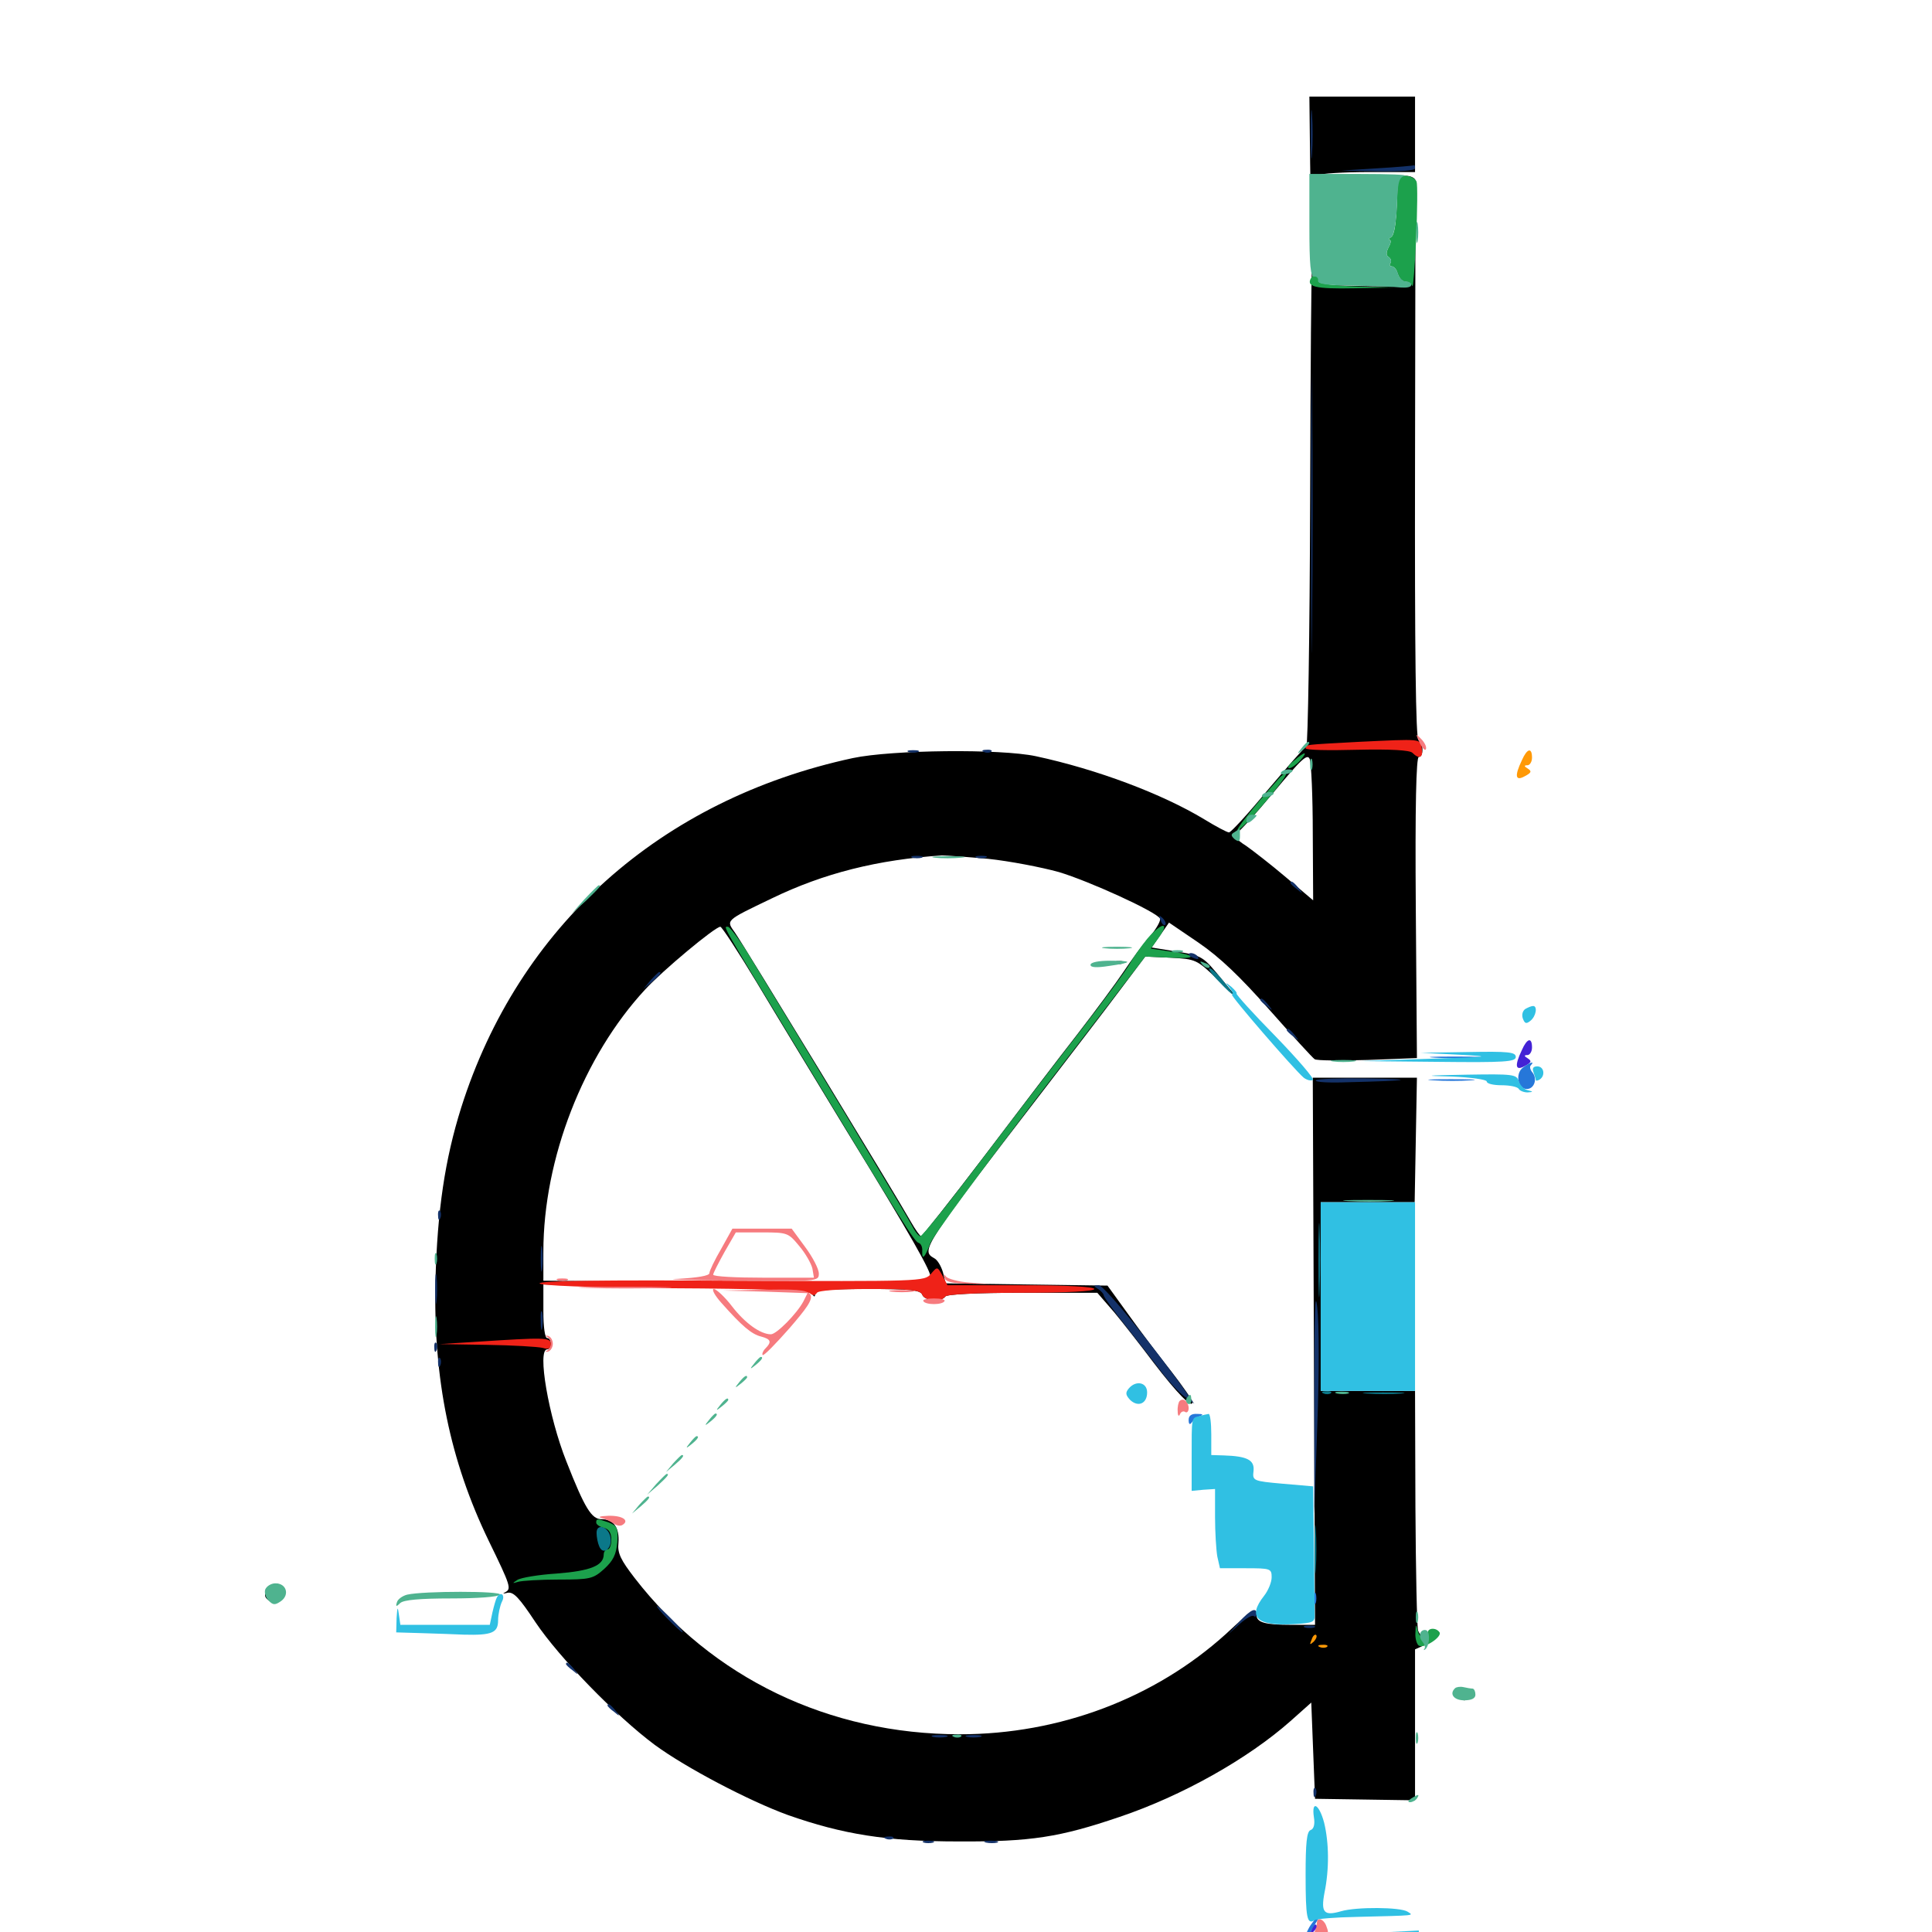 <svg xmlns="http://www.w3.org/2000/svg" viewBox="0 -1000 1000 1000">
	<path fill="#000000" d="M678.125 -915.43C678.32 -896.289 678.906 -886.719 679.102 -894.336C679.492 -901.953 680.859 -908.594 682.227 -909.375C683.594 -910.156 695.312 -910.938 708.594 -910.938H732.422V-930.469V-950H705.078H677.734ZM723.438 -903.32C723.633 -900 723.242 -890.625 722.266 -882.227C720.703 -865.82 722.852 -854.297 727.734 -854.297C729.297 -854.297 730.469 -853.711 730.469 -852.93C730.469 -851.953 719.141 -851.562 705.273 -851.953L679.883 -852.539L679.102 -859.766C678.711 -863.672 678.32 -810.156 678.125 -740.625C677.93 -671.289 676.953 -614.062 676.172 -613.672C675.391 -613.477 666.406 -603.125 656.25 -591.211C646.289 -579.102 637.109 -569.141 636.133 -569.141C635.156 -569.141 629.297 -572.266 623.242 -575.977C601.562 -589.062 567.969 -601.758 536.133 -608.594C517.773 -612.5 461.719 -611.914 441.406 -607.617C341.797 -586.133 268.359 -520.508 238.672 -426.562C230.273 -399.805 226.367 -373.438 225.391 -337.109C224.219 -285.938 233.008 -243.75 252.93 -202.539C264.453 -178.906 264.844 -177.539 261.328 -175.781C259.961 -175.195 260.547 -175 262.695 -175.586C265.82 -176.172 268.75 -173.047 277.148 -160.352C289.453 -141.992 318.945 -111.719 338.867 -96.875C355.078 -84.961 387.891 -67.773 407.812 -60.547C436.133 -50.586 458.789 -46.875 496.094 -46.875C533.594 -46.68 548.438 -49.023 579.492 -59.57C611.914 -70.508 645.898 -89.648 667.969 -109.18L678.711 -118.75L679.688 -93.75L680.664 -68.945L706.641 -68.555L732.422 -68.164V-107.227V-146.289L738.867 -149.219C744.922 -152.148 746.484 -155.273 742.383 -156.641C741.016 -157.031 740.82 -156.055 741.406 -154.102C742.383 -151.758 741.797 -150.977 739.062 -151.562C736.914 -151.953 734.766 -153.906 733.984 -156.055C733.398 -158.203 732.812 -186.914 732.617 -220.117L732.422 -280.078H708.008H683.594V-328.906V-377.734H708.008H732.227L732.812 -409.961L733.398 -442.188H706.445H679.492L680.078 -300.586L680.664 -158.984H668.555C654.883 -158.984 650.391 -160.156 650.391 -164.062C650.391 -168.359 648.828 -167.578 634.57 -154.297C597.852 -121.094 548.633 -102.344 496.875 -102.344C429.102 -102.344 368.555 -131.445 328.516 -183.203C321.289 -192.578 319.531 -196.094 320.117 -201.367C320.703 -209.375 317.578 -213.672 311.328 -213.672C306.25 -213.672 302.734 -219.141 293.164 -243.555C283.984 -266.602 277.93 -301.562 283.203 -301.562C284.375 -301.562 285.156 -302.93 285.156 -304.492C285.156 -306.055 284.375 -307.422 283.203 -307.422C282.031 -307.422 281.25 -313.281 281.25 -321.289V-335.156L350 -333.984C401.172 -333.008 419.141 -332.031 420.312 -330.273C421.484 -328.516 421.875 -328.516 421.875 -330.469C421.875 -332.227 428.711 -332.812 449.023 -332.812C471.289 -332.812 476.367 -332.227 477.344 -329.883C478.516 -326.562 487.305 -325.977 489.258 -328.906C490.039 -330.078 505.469 -330.859 529.297 -330.859H567.969L576.758 -320.703C581.445 -315.039 590.625 -303.32 597.07 -294.727C609.18 -278.906 617.188 -270.703 617.188 -274.219C617.188 -275.391 612.109 -282.617 606.055 -290.43C599.805 -298.242 589.844 -311.523 583.984 -319.727L573.242 -334.57L531.445 -335.156L489.453 -335.742L488.086 -341.406C487.109 -344.727 485.156 -348.047 483.398 -348.828C476.562 -352.734 477.734 -354.688 539.844 -435.352C553.906 -453.711 571.68 -476.758 579.102 -486.719L592.773 -504.883L605.859 -504.297C618.945 -503.516 619.336 -503.516 630.273 -492.969L641.406 -482.227L633.008 -492.383C622.461 -505.273 622.656 -505.273 608.203 -507.617L596.094 -509.57L600.586 -516.016L605.078 -522.461L620.312 -512.109C631.445 -504.492 641.797 -494.531 657.031 -477.344C668.945 -463.867 679.492 -452.344 680.469 -451.758C681.641 -450.977 694.141 -450.977 708.008 -451.367L733.398 -452.344L732.812 -530.273C732.422 -582.422 733.008 -608.203 734.375 -608.203C736.914 -608.203 736.914 -615.43 734.18 -616.992C732.812 -617.969 732.227 -661.523 732.422 -761.328C732.617 -839.844 732.617 -905.273 732.617 -906.641C732.422 -907.812 730.273 -908.984 727.734 -908.984C723.828 -908.984 723.047 -908.203 723.438 -903.32ZM679.492 -568.555L679.688 -533.984L665.625 -545.898C657.812 -552.539 648.438 -559.766 645.117 -562.109C638.867 -566.016 636.914 -569.141 640.43 -569.141C641.211 -569.141 649.805 -578.516 659.18 -589.844C673.633 -607.227 676.758 -610.156 677.93 -607.031C678.711 -605.078 679.492 -587.695 679.492 -568.555ZM511.523 -555.469C522.461 -554.297 538.867 -551.172 548.047 -548.633C563.672 -543.945 598.047 -528.32 600.391 -524.609C600.977 -523.633 598.633 -519.336 595.117 -515.234C591.406 -511.133 585.352 -502.734 581.445 -496.875C577.539 -491.016 566.797 -476.562 557.617 -464.648C548.438 -452.93 526.758 -424.414 509.57 -401.758C492.188 -378.906 477.344 -360.156 476.758 -360.156C476.172 -360.156 473.828 -363.477 471.484 -367.578C464.844 -379.492 384.766 -511.133 380.469 -517.188C375.781 -523.828 375 -523.242 399.414 -534.961C426.367 -548.047 454.492 -555.078 487.5 -557.227C489.844 -557.227 500.586 -556.445 511.523 -555.469ZM391.602 -491.602C401.172 -475.586 422.07 -441.211 438.086 -414.844C471.484 -360.547 482.812 -340.43 481.445 -339.062C478.711 -336.328 456.25 -335.742 372.656 -336.328L281.25 -337.109V-352.148C281.25 -400.195 301.953 -453.32 333.984 -487.891C342.969 -497.656 370.117 -520.312 372.852 -520.312C373.633 -520.312 382.031 -507.422 391.602 -491.602ZM577.734 -501.367C576.172 -501.953 576.758 -502.539 578.906 -502.539C581.055 -502.734 582.227 -502.148 581.445 -501.562C580.859 -500.977 579.102 -500.781 577.734 -501.367ZM402.148 -308.008C399.609 -304.883 399.805 -304.688 402.93 -307.227C404.688 -308.594 406.25 -310.156 406.25 -310.547C406.25 -312.109 404.688 -311.133 402.148 -308.008ZM138.672 -177.539C136.914 -175.391 136.719 -173.828 138.086 -172.461C139.648 -170.898 140.234 -171.289 140.039 -173.828C139.844 -176.172 140.82 -177.539 142.969 -177.344C144.922 -177.148 145.898 -177.734 145.312 -178.711C143.75 -181.25 141.406 -180.859 138.672 -177.539ZM757.031 -122.852C756.445 -121.289 756.836 -119.922 757.812 -119.922C760.352 -119.922 762.109 -123.438 759.961 -124.609C758.984 -125.195 757.812 -124.414 757.031 -122.852Z"/>
	<path fill="#ff9906" d="M787.695 -606.445C783.789 -598.242 784.375 -595.508 789.258 -598.242C792.578 -600 792.969 -600.781 790.82 -602.148C788.867 -603.32 788.672 -603.906 790.625 -603.906C791.797 -603.906 792.969 -605.664 792.969 -607.812C792.969 -613.281 790.43 -612.695 787.695 -606.445ZM678.906 -151.367C677.734 -148.633 677.93 -148.438 679.883 -150.195C681.25 -151.562 681.836 -153.125 681.25 -153.711C680.664 -154.297 679.492 -153.32 678.906 -151.367ZM683.203 -147.461C681.641 -148.047 682.227 -148.633 684.375 -148.633C686.523 -148.828 687.695 -148.242 686.914 -147.656C686.328 -147.07 684.57 -146.875 683.203 -147.461Z"/>
	<path fill="#ef2218" d="M703.125 -616.016C674.414 -614.453 675.781 -614.648 675.781 -612.695C675.781 -611.719 687.695 -611.523 702.344 -611.914C719.922 -612.305 729.688 -611.719 731.055 -610.352C734.57 -606.836 736.719 -607.812 735.938 -612.5C735.156 -617.773 736.328 -617.578 703.125 -616.016ZM481.836 -340.625C478.516 -336.719 476.758 -336.719 378.906 -337.109C313.477 -337.5 279.297 -337.109 279.297 -335.742C279.297 -334.57 303.906 -333.594 348.047 -333.203C391.992 -333.008 417.578 -332.031 419.141 -330.664C420.703 -329.297 421.875 -329.297 422.852 -330.859C423.633 -332.031 433.984 -332.812 450.195 -332.812C471.484 -332.812 476.367 -332.227 477.344 -329.883C478.516 -326.562 487.305 -325.977 489.258 -328.906C490.039 -330.078 505.273 -330.859 528.516 -330.859C552.539 -330.859 566.406 -331.641 566.406 -332.812C566.406 -333.984 552.344 -334.766 528.32 -334.766H490.43L487.891 -339.648C485.156 -344.531 485.156 -344.531 481.836 -340.625ZM246.094 -305.469L227.539 -304.297L251.953 -303.906C265.43 -303.711 278.32 -302.93 280.859 -302.344C283.984 -301.367 285.156 -301.953 285.156 -304.297C285.156 -307.812 282.227 -307.812 246.094 -305.469Z"/>
	<path fill="#1ca14c" d="M723.047 -893.945C722.656 -884.766 721.68 -878.32 720.117 -877.344C718.75 -876.562 718.555 -875.781 719.336 -875.781C720.117 -875.781 719.922 -874.023 718.75 -872.07C717.383 -869.336 717.383 -867.773 718.75 -866.992C719.922 -866.211 720.312 -864.844 719.727 -863.867C718.945 -862.891 719.336 -862.109 720.508 -862.109C721.484 -862.109 723.047 -860.352 723.633 -858.203C724.219 -856.055 725.977 -854.297 727.539 -854.297C728.906 -854.297 730.469 -853.125 731.055 -851.953C731.445 -850.586 732.227 -861.523 733.008 -876.367C733.594 -891.211 733.789 -904.492 733.203 -906.055C732.422 -907.617 730.078 -908.984 727.734 -908.984C723.828 -908.984 723.438 -908.008 723.047 -893.945ZM678.711 -856.25C675.781 -851.562 680.664 -850.391 700.781 -850.781L721.68 -851.172L701.562 -851.758C690.43 -852.148 682.031 -853.32 682.617 -854.297C683.203 -855.273 682.812 -856.445 681.836 -857.031C680.859 -857.812 679.492 -857.422 678.711 -856.25ZM669.727 -606.25C667.188 -604.297 666.016 -602.539 667.188 -602.344C668.359 -602.344 670.898 -604.102 672.852 -606.25C677.344 -611.328 675.586 -611.328 669.727 -606.25ZM660.938 -595.898C648.242 -581.836 638.477 -569.141 640.82 -570.312C644.336 -571.68 666.797 -598.242 665.625 -599.414C665.039 -600 662.891 -598.438 660.938 -595.898ZM593.945 -514.258C590.43 -509.961 586.328 -504.102 584.766 -501.172C583.203 -498.242 571.484 -482.227 558.594 -465.625C545.703 -449.023 522.266 -418.359 506.641 -397.852C491.016 -377.148 477.344 -360.156 476.367 -360.156C475.391 -360.156 473.242 -363.086 471.484 -366.602C468.75 -371.875 417.773 -456.25 387.305 -506.25C382.617 -513.867 377.734 -520.312 376.758 -520.312C374.219 -520.312 372.656 -523.242 414.648 -453.906C467.383 -366.602 473.438 -357.031 475.586 -356.641C476.758 -356.25 477.539 -354.297 477.344 -352.344C477.148 -347.461 478.711 -349.023 481.445 -356.25C482.422 -359.57 508.008 -394.141 538.086 -433.594L592.773 -504.883L605.859 -504.297C620.312 -503.516 619.727 -505.664 605.078 -507.617L595.703 -508.984L599.609 -514.453C605.859 -523.047 601.367 -522.852 593.945 -514.258ZM308.594 -211.914C308.594 -210.938 310.352 -209.766 312.5 -209.18C315.234 -208.594 316.406 -206.445 316.406 -203.125C316.406 -200.391 315.625 -198.047 314.453 -198.047C313.477 -198.047 312.5 -196.875 312.5 -195.508C312.5 -189.648 305.664 -186.914 288.281 -185.547C278.906 -184.961 269.531 -183.398 267.773 -182.227C265.039 -180.469 265.039 -180.273 268.164 -181.25C270.117 -181.836 279.688 -182.422 289.258 -182.422C305.469 -182.422 307.031 -182.812 312.695 -187.891C317.383 -192.188 318.945 -195.312 319.531 -201.758C319.922 -208.984 319.531 -210.156 315.234 -211.914C309.18 -214.062 308.594 -214.062 308.594 -211.914ZM732.617 -154.688C732.422 -151.758 733.398 -148.828 734.375 -148.242C737.109 -146.484 746.484 -152.734 745.117 -155.078C743.359 -157.812 738.672 -157.422 739.062 -154.688C739.453 -150.195 735.352 -150.781 733.984 -155.469C732.812 -159.766 732.812 -159.766 732.617 -154.688Z"/>
	<path fill="#143269" d="M678.516 -930.469C678.516 -919.141 678.711 -914.648 679.102 -920.312C679.492 -925.781 679.492 -935.156 679.102 -940.82C678.711 -946.289 678.516 -941.797 678.516 -930.469ZM712.891 -912.891L694.336 -911.719L713.477 -911.328C725 -911.133 732.422 -911.719 732.422 -912.891C732.422 -914.062 732.227 -914.648 732.031 -914.453C731.641 -914.258 723.047 -913.477 712.891 -912.891ZM678.711 -734.18C678.711 -669.727 678.906 -643.555 679.102 -676.172C679.492 -708.789 679.492 -761.523 679.102 -793.359C678.906 -825.195 678.711 -798.633 678.711 -734.18ZM470.312 -610.742C468.945 -611.328 469.922 -611.719 472.656 -611.719C475.391 -611.719 476.367 -611.328 475.195 -610.742C473.828 -610.352 471.484 -610.352 470.312 -610.742ZM509.375 -610.742C507.812 -611.328 508.398 -611.914 510.547 -611.914C512.695 -612.109 513.867 -611.523 513.086 -610.938C512.5 -610.352 510.742 -610.156 509.375 -610.742ZM472.266 -556.055C470.898 -556.641 471.875 -557.031 474.609 -557.031C477.344 -557.031 478.32 -556.641 477.148 -556.055C475.781 -555.664 473.438 -555.664 472.266 -556.055ZM505.469 -556.055C504.102 -556.641 505.078 -557.031 507.812 -557.031C510.547 -557.031 511.523 -556.641 510.352 -556.055C508.984 -555.664 506.641 -555.664 505.469 -556.055ZM667.969 -542.969C667.969 -542.578 669.531 -541.016 671.484 -539.648C674.414 -537.109 674.609 -537.305 672.07 -540.43C669.531 -543.555 667.969 -544.531 667.969 -542.969ZM600.781 -523.633C601.367 -521.68 602.539 -520.703 603.125 -521.289C603.711 -521.875 603.125 -523.438 601.758 -524.805C599.805 -526.562 599.609 -526.367 600.781 -523.633ZM615.234 -505.859C615.234 -507.422 618.945 -506.641 620.117 -504.688C620.703 -503.516 619.922 -503.32 618.359 -503.906C616.602 -504.492 615.234 -505.469 615.234 -505.859ZM336.719 -492.578L333.008 -488.086L337.5 -491.797C341.602 -495.312 342.773 -496.875 341.211 -496.875C340.82 -496.875 338.867 -494.922 336.719 -492.578ZM652.344 -482.422C652.344 -482.031 653.906 -480.469 655.859 -479.102C658.789 -476.562 658.984 -476.758 656.445 -479.883C653.906 -483.008 652.344 -483.984 652.344 -482.422ZM666.016 -466.797C666.016 -466.406 667.578 -464.844 669.531 -463.477C672.461 -460.938 672.656 -461.133 670.117 -464.258C667.578 -467.383 666.016 -468.359 666.016 -466.797ZM681.055 -440.82C681.445 -441.602 693.555 -441.992 707.617 -441.797C733.789 -441.406 730.273 -440.625 697.852 -439.844C688.086 -439.453 680.469 -439.844 681.055 -440.82ZM226.758 -370.703C226.758 -368.555 227.344 -367.969 227.93 -369.531C228.516 -370.898 228.32 -372.656 227.734 -373.242C227.148 -374.023 226.562 -372.852 226.758 -370.703ZM279.883 -348.438C279.883 -342.578 280.273 -340.039 280.664 -343.164C281.055 -346.094 281.055 -350.781 280.664 -353.906C280.273 -356.836 279.883 -354.297 279.883 -348.438ZM225.195 -332.812C225.195 -325.781 225.586 -323.047 225.977 -326.562C226.367 -329.883 226.367 -335.742 225.977 -339.258C225.586 -342.578 225.195 -339.844 225.195 -332.812ZM680.273 -277.148V-216.602L681.836 -262.5C682.812 -287.891 682.812 -315.039 681.836 -323.047C680.664 -333.594 680.273 -320.703 680.273 -277.148ZM568.359 -332.812C569.922 -331.836 571.289 -330.273 571.289 -329.492C571.289 -328.711 576.562 -321.289 583.008 -313.281C589.453 -305.078 597.656 -294.531 601.367 -289.648C605.078 -284.766 610.352 -279.102 613.086 -277.148L618.164 -273.438L615.234 -277.539C598.828 -301.172 571.484 -334.766 568.75 -334.766C565.82 -334.766 565.82 -334.375 568.359 -332.812ZM279.883 -316.211C279.883 -311.914 280.273 -310.352 280.664 -312.891C281.055 -315.234 281.055 -318.75 280.664 -320.703C280.078 -322.461 279.688 -320.508 279.883 -316.211ZM224.805 -302.344C224.805 -300.195 225.391 -299.609 225.977 -301.172C226.562 -302.539 226.367 -304.297 225.781 -304.883C225.195 -305.664 224.609 -304.492 224.805 -302.344ZM226.758 -294.531C226.758 -292.383 227.344 -291.797 227.93 -293.359C228.516 -294.727 228.32 -296.484 227.734 -297.07C227.148 -297.852 226.562 -296.68 226.758 -294.531ZM345.703 -161.914C349.414 -158.203 352.734 -155.078 353.32 -155.078C353.906 -155.078 351.367 -158.203 347.656 -161.914C343.945 -165.625 340.625 -168.75 340.039 -168.75C339.453 -168.75 341.992 -165.625 345.703 -161.914ZM641.406 -160.547L635.742 -154.102L641.797 -159.57C645.117 -162.5 648.242 -164.258 649.023 -163.477C649.805 -162.891 650.391 -163.281 650.391 -164.453C650.391 -168.359 647.461 -166.992 641.406 -160.547ZM675.391 -157.617C674.023 -158.203 675 -158.594 677.734 -158.594C680.469 -158.594 681.445 -158.203 680.273 -157.617C678.906 -157.227 676.562 -157.227 675.391 -157.617ZM292.969 -138.672C292.969 -138.281 294.531 -136.719 296.484 -135.352C299.414 -132.812 299.609 -133.008 297.07 -136.133C294.531 -139.258 292.969 -140.234 292.969 -138.672ZM314.453 -117.188C314.453 -116.797 316.016 -115.234 317.969 -113.867C320.898 -111.328 321.094 -111.523 318.555 -114.648C316.016 -117.773 314.453 -118.75 314.453 -117.188ZM483.008 -100.977C481.055 -101.562 482.617 -101.953 486.328 -101.953C490.039 -101.953 491.602 -101.562 489.844 -100.977C487.891 -100.586 484.766 -100.586 483.008 -100.977ZM500.586 -100.977C498.633 -101.562 500.195 -101.953 503.906 -101.953C507.617 -101.953 509.18 -101.562 507.422 -100.977C505.469 -100.586 502.344 -100.586 500.586 -100.977ZM679.883 -71.875C679.883 -69.727 680.469 -69.141 681.055 -70.703C681.641 -72.07 681.445 -73.828 680.859 -74.414C680.273 -75.195 679.688 -74.023 679.883 -71.875ZM458.594 -48.242C457.031 -48.828 457.617 -49.414 459.766 -49.414C461.914 -49.609 463.086 -49.023 462.305 -48.438C461.719 -47.852 459.961 -47.656 458.594 -48.242ZM478.125 -46.289C476.758 -46.875 477.734 -47.266 480.469 -47.266C483.203 -47.266 484.18 -46.875 483.008 -46.289C481.641 -45.898 479.297 -45.898 478.125 -46.289ZM510.352 -46.289C508.398 -46.875 509.57 -47.266 512.695 -47.266C516.016 -47.266 517.383 -46.875 516.211 -46.289C514.844 -45.898 512.109 -45.898 510.352 -46.289Z"/>
	<path fill="#f67b7f" d="M734.766 -615.625C736.133 -612.695 737.695 -611.133 738.086 -612.305C738.477 -613.477 737.305 -615.82 735.547 -617.578C732.617 -620.508 732.617 -620.508 734.766 -615.625ZM373.242 -353.516C369.922 -347.852 367.188 -342.188 367.188 -341.016C367.188 -339.648 360.938 -338.672 351.172 -338.086C342.188 -337.891 354.883 -337.305 379.492 -337.109C423.438 -336.719 423.828 -336.719 423.828 -340.82C423.828 -343.164 420.703 -349.219 416.797 -354.492L409.766 -364.062H394.531H379.102ZM413.672 -355.078C416.992 -351.172 419.922 -345.898 420.508 -343.359L421.289 -338.672H395.312C380.859 -338.672 369.141 -339.258 369.141 -340.234C369.141 -341.016 371.875 -346.289 375 -351.953L380.859 -362.109H394.336C407.617 -362.109 408.008 -361.914 413.672 -355.078ZM488.867 -338.672C489.453 -336.523 492.578 -335.742 501.172 -335.547L512.695 -335.352L501.953 -336.133C496.094 -336.523 490.625 -338.086 489.648 -339.258C488.477 -340.82 488.281 -340.625 488.867 -338.672ZM288.672 -337.305C287.305 -337.891 288.281 -338.281 291.016 -338.281C293.75 -338.281 294.727 -337.891 293.555 -337.305C292.188 -336.914 289.844 -336.914 288.672 -337.305ZM304.297 -333.398C293.164 -333.594 301.758 -333.984 323.242 -333.984C344.727 -333.984 353.711 -333.594 343.359 -333.398C333.008 -333.008 315.43 -333.008 304.297 -333.398ZM373.438 -325.586C383.984 -313.672 389.062 -309.375 393.945 -308.203C399.023 -306.836 399.609 -305.469 396.094 -301.953C394.922 -300.781 394.336 -299.219 394.727 -298.633C395.312 -298.047 401.562 -304.492 408.789 -312.695C425.391 -332.031 424.805 -333.008 395.703 -332.422L374.023 -332.031L396.094 -331.445L417.969 -330.664L415.82 -326.367C412.5 -320.117 401.953 -309.375 399.023 -309.375C393.555 -309.375 385.547 -315.234 378.906 -323.828C375.195 -328.711 370.898 -332.617 369.531 -332.812C368.164 -332.812 369.922 -329.492 373.438 -325.586ZM461.523 -331.445C458.398 -331.836 460.938 -332.227 466.797 -332.227C472.656 -332.227 475.195 -331.836 472.266 -331.445C469.141 -331.055 464.453 -331.055 461.523 -331.445ZM477.93 -326.562C478.32 -325.586 480.859 -325 483.398 -325C485.938 -325 488.477 -325.586 488.867 -326.562C489.453 -327.344 486.914 -327.93 483.398 -327.93C479.883 -327.93 477.344 -327.344 477.93 -326.562ZM283.203 -308.008C284.18 -307.617 285.156 -305.859 285.156 -304.492C285.156 -303.125 284.18 -301.367 283.203 -300.977C282.031 -300.391 282.227 -300.195 283.594 -300.391C284.961 -300.781 286.133 -302.539 286.133 -304.492C286.133 -306.445 284.961 -308.203 283.594 -308.594C282.227 -308.789 282.031 -308.594 283.203 -308.008ZM610.547 -274.805C609.961 -274.219 609.375 -271.68 609.57 -269.531C609.57 -267.188 610.156 -266.602 610.742 -267.969C611.133 -269.141 612.5 -269.922 613.477 -269.141C614.453 -268.555 615.234 -269.531 615.234 -271.094C615.234 -274.414 612.5 -276.758 610.547 -274.805ZM311.523 -214.258C313.672 -213.672 316.406 -212.305 317.773 -211.328C319.141 -210.352 321.094 -209.961 322.266 -210.742C325.977 -213.086 322.07 -215.625 314.844 -215.43C310.547 -215.234 309.18 -214.844 311.523 -214.258ZM681.641 -4.883C681.641 -3.906 681.055 -1.758 680.469 -0.195C679.688 2.148 680.469 2.539 683.398 1.758C688.086 0.586 687.891 0.781 686.328 -3.516C684.961 -6.836 681.641 -7.812 681.641 -4.883Z"/>
	<path fill="#0b7889" d="M630.859 -491.992C639.258 -483.203 640.43 -483.203 633.398 -491.992C630.469 -495.703 627.148 -498.828 626.172 -498.828C625 -498.828 627.148 -495.703 630.859 -491.992ZM682.422 -347.461C682.422 -330.273 682.812 -323.438 683.008 -332.422C683.398 -341.406 683.398 -355.469 683.008 -363.672C682.812 -371.875 682.422 -364.648 682.422 -347.461ZM685.156 -278.711C683.594 -279.297 684.18 -279.883 686.328 -279.883C688.477 -280.078 689.648 -279.492 688.867 -278.906C688.281 -278.32 686.523 -278.125 685.156 -278.711ZM707.617 -278.711C702.539 -279.102 706.25 -279.297 715.82 -279.297C725.586 -279.297 729.688 -279.102 725.195 -278.711C720.703 -278.32 712.695 -278.32 707.617 -278.711ZM680.469 -198.047C680.469 -186.719 680.664 -182.227 681.055 -187.891C681.445 -193.359 681.445 -202.734 681.055 -208.398C680.664 -213.867 680.469 -209.375 680.469 -198.047ZM308.789 -206.445C308.789 -204.492 309.375 -201.367 310.156 -199.609C312.109 -194.727 316.992 -198.438 316.016 -204.102C315.234 -209.766 308.594 -211.914 308.789 -206.445Z"/>
	<path fill="#4fb38f" d="M677.734 -883.203C677.734 -862.695 678.32 -856.445 680.273 -856.836C681.445 -857.031 682.422 -856.055 682.227 -854.883C681.836 -852.93 686.523 -852.344 700.781 -852.148C711.133 -851.953 722.07 -851.562 725.195 -851.172C728.125 -850.977 730.469 -851.367 730.469 -852.539C730.469 -853.516 729.297 -854.297 727.734 -854.297C726.172 -854.297 724.219 -856.055 723.633 -858.203C723.047 -860.352 721.484 -862.109 720.508 -862.109C719.336 -862.109 718.945 -862.891 719.727 -863.867C720.312 -864.844 719.922 -866.211 718.75 -866.992C717.383 -867.773 717.383 -869.336 718.75 -872.07C719.922 -874.023 720.117 -875.781 719.336 -875.781C718.555 -875.781 718.75 -876.562 720.117 -877.344C721.484 -878.125 722.656 -884.766 723.047 -893.359C723.438 -905.664 724.023 -908.203 727.148 -908.984C729.102 -909.57 718.75 -909.961 704.297 -909.961H677.734ZM733.008 -879.688C733.008 -874.805 733.398 -872.852 733.789 -875.391C734.18 -877.734 734.18 -881.641 733.789 -884.18C733.398 -886.523 733.008 -884.57 733.008 -879.688ZM673.633 -612.695C671.094 -609.57 671.289 -609.375 674.414 -611.914C677.539 -614.453 678.516 -616.016 676.953 -616.016C676.562 -616.016 675 -614.453 673.633 -612.695ZM678.125 -604.297C678.125 -601.562 678.516 -600.586 679.102 -601.953C679.492 -603.125 679.492 -605.469 679.102 -606.836C678.516 -608.008 678.125 -607.031 678.125 -604.297ZM663.086 -600.195C663.477 -600.977 665.234 -601.758 666.992 -601.758C670.508 -601.758 669.141 -599.805 665.039 -599.219C663.477 -599.023 662.5 -599.414 663.086 -600.195ZM653.32 -588.477C652.734 -587.695 653.711 -587.305 655.273 -587.5C659.375 -588.086 660.742 -590.039 657.227 -590.039C655.469 -590.039 653.711 -589.258 653.32 -588.477ZM645.117 -575.586C645.117 -573.828 645.898 -573.633 647.852 -575.195C649.219 -576.367 650.391 -577.539 650.391 -577.93C650.391 -578.125 649.219 -578.32 647.852 -578.32C646.289 -578.32 645.117 -577.148 645.117 -575.586ZM639.062 -569.336C636.914 -568.164 637.109 -567.383 639.062 -565.625C641.211 -564.062 641.797 -564.258 641.797 -567.383C641.797 -569.336 641.797 -571.094 641.602 -571.094C641.602 -571.094 640.43 -570.312 639.062 -569.336ZM483.789 -556.055C480.469 -556.445 483.789 -556.836 491.211 -556.836C498.828 -556.836 501.562 -556.445 497.461 -556.055C493.555 -555.664 487.305 -555.664 483.789 -556.055ZM302.539 -534.57L295.898 -527.148L303.32 -533.789C309.961 -540.234 311.523 -541.797 309.961 -541.797C309.57 -541.797 306.25 -538.477 302.539 -534.57ZM571.875 -509.18C568.359 -509.57 571.094 -509.961 578.125 -509.961C585.156 -509.961 587.891 -509.57 584.57 -509.18C581.055 -508.789 575.195 -508.789 571.875 -509.18ZM607.031 -507.227C605.664 -507.812 606.641 -508.203 609.375 -508.203C612.109 -508.203 613.086 -507.812 611.914 -507.227C610.547 -506.836 608.203 -506.836 607.031 -507.227ZM564.453 -500.586C564.453 -499.219 567.578 -499.023 573.828 -500C586.328 -501.758 586.719 -502.734 574.609 -502.734C568.75 -502.734 564.453 -501.953 564.453 -500.586ZM622.461 -500.586C620.703 -502.539 620.898 -502.734 623.633 -501.562C625.586 -500.977 626.562 -499.805 625.977 -499.219C625.391 -498.633 623.828 -499.219 622.461 -500.586ZM690.039 -450.586C686.914 -450.977 689.453 -451.367 695.312 -451.367C701.172 -451.367 703.711 -450.977 700.781 -450.586C697.656 -450.195 692.969 -450.195 690.039 -450.586ZM697.852 -378.32C691.602 -378.711 696.289 -378.906 708.008 -378.906C719.922 -378.906 725 -378.711 719.336 -378.32C713.672 -377.93 704.102 -377.93 697.852 -378.32ZM225 -348.438C225 -345.703 225.391 -344.727 225.977 -346.094C226.367 -347.266 226.367 -349.609 225.977 -350.977C225.391 -352.148 225 -351.172 225 -348.438ZM225.195 -313.281C225.195 -308.398 225.586 -306.445 225.977 -308.984C226.367 -311.328 226.367 -315.234 225.977 -317.773C225.586 -320.117 225.195 -318.164 225.195 -313.281ZM390.43 -294.336C387.891 -291.211 388.086 -291.016 391.211 -293.555C394.336 -296.094 395.312 -297.656 393.75 -297.656C393.359 -297.656 391.797 -296.094 390.43 -294.336ZM382.617 -284.57C380.078 -281.445 380.273 -281.25 383.398 -283.789C385.156 -285.156 386.719 -286.719 386.719 -287.109C386.719 -288.672 385.156 -287.695 382.617 -284.57ZM691.992 -278.711C690.039 -279.297 691.211 -279.688 694.336 -279.688C697.656 -279.688 699.023 -279.297 697.852 -278.711C696.484 -278.32 693.75 -278.32 691.992 -278.711ZM614.258 -276.367C613.672 -275.391 613.867 -274.023 614.844 -273.438C615.82 -272.852 616.602 -273.633 616.602 -275.195C616.602 -278.516 616.016 -278.906 614.258 -276.367ZM372.852 -272.852C370.312 -269.727 370.508 -269.531 373.633 -272.07C375.391 -273.438 376.953 -275 376.953 -275.391C376.953 -276.953 375.391 -275.977 372.852 -272.852ZM366.992 -265.039C364.453 -261.914 364.648 -261.719 367.773 -264.258C370.898 -266.797 371.875 -268.359 370.312 -268.359C369.922 -268.359 368.359 -266.797 366.992 -265.039ZM357.227 -253.32C354.688 -250.195 354.883 -250 358.008 -252.539C361.133 -255.078 362.109 -256.641 360.547 -256.641C360.156 -256.641 358.594 -255.078 357.227 -253.32ZM348.438 -242.578L344.727 -238.086L349.219 -241.797C353.32 -245.312 354.492 -246.875 352.93 -246.875C352.539 -246.875 350.586 -244.922 348.438 -242.578ZM339.648 -231.836L334.961 -226.367L340.43 -231.055C345.312 -235.547 346.68 -237.109 345.117 -237.109C344.727 -237.109 342.383 -234.766 339.648 -231.836ZM330.859 -221.094L327.148 -216.602L331.641 -220.312C335.742 -223.828 336.914 -225.391 335.352 -225.391C334.961 -225.391 333.008 -223.438 330.859 -221.094ZM137.305 -177.344C136.719 -175.781 137.5 -173.047 139.062 -171.484C141.406 -169.141 142.383 -169.141 145.508 -171.289C150 -174.609 148.242 -180.469 142.578 -180.469C140.43 -180.469 138.086 -179.102 137.305 -177.344ZM210.742 -174.609C208.398 -174.023 205.859 -172.266 205.469 -170.703C204.688 -168.359 205.078 -168.164 207.227 -170.312C208.984 -171.875 217.188 -172.656 233.594 -172.656C246.875 -172.656 258.008 -173.438 258.789 -174.609C259.961 -176.562 219.141 -176.562 210.742 -174.609ZM732.812 -162.891C732.812 -160.156 733.203 -159.18 733.789 -160.547C734.18 -161.719 734.18 -164.062 733.789 -165.43C733.203 -166.602 732.812 -165.625 732.812 -162.891ZM735.352 -155.078C734.57 -153.906 734.961 -151.758 736.133 -150.391C737.305 -149.023 737.891 -147.266 737.305 -146.68C736.719 -145.898 736.914 -145.703 737.695 -146.289C739.844 -148.047 740.43 -154.688 738.477 -156.055C737.5 -156.641 735.938 -156.25 735.352 -155.078ZM753.125 -126.172C750 -123.242 752.539 -119.922 757.812 -119.922C761.719 -119.922 763.672 -120.898 763.672 -122.852C763.672 -124.414 763.086 -125.781 762.305 -125.977C761.328 -125.977 759.18 -126.367 757.422 -126.758C755.664 -127.148 753.711 -126.758 753.125 -126.172ZM732.812 -100.391C732.812 -97.656 733.203 -96.68 733.789 -98.047C734.18 -99.219 734.18 -101.562 733.789 -102.93C733.203 -104.102 732.812 -103.125 732.812 -100.391ZM493.75 -100.977C492.188 -101.562 492.773 -102.148 494.922 -102.148C497.07 -102.344 498.242 -101.758 497.461 -101.172C496.875 -100.586 495.117 -100.391 493.75 -100.977ZM730.469 -69.141C728.711 -67.969 728.516 -67.188 729.883 -67.188C731.055 -67.188 732.812 -68.164 733.398 -69.141C734.961 -71.484 734.18 -71.484 730.469 -69.141Z"/>
	<path fill="#4322d5" d="M787.695 -456.445C783.789 -448.242 784.375 -445.508 789.258 -448.242C792.578 -450 792.969 -450.781 790.82 -452.148C788.867 -453.32 788.672 -453.906 790.625 -453.906C791.797 -453.906 792.969 -455.664 792.969 -457.812C792.969 -463.281 790.43 -462.695 787.695 -456.445ZM678.906 -1.367C677.734 1.367 677.93 1.562 679.883 -0.195C681.25 -1.562 681.836 -3.125 681.25 -3.711C680.664 -4.297 679.492 -3.32 678.906 -1.367ZM683.203 2.539C681.641 1.953 682.227 1.367 684.375 1.367C686.523 1.172 687.695 1.758 686.914 2.344C686.328 2.93 684.57 3.125 683.203 2.539Z"/>
	<path fill="#2677d9" d="M742.773 -452.539C736.523 -452.93 741.211 -453.125 752.93 -453.125C764.844 -453.125 769.922 -452.93 764.258 -452.539C758.594 -452.148 749.023 -452.148 742.773 -452.539ZM788.281 -447.461C784.18 -444.336 785.547 -436.328 790.234 -436.328C794.141 -436.328 795.898 -441.602 793.164 -444.922C791.992 -446.289 791.602 -448.047 792.383 -448.633C794.531 -450.977 791.992 -450.195 788.281 -447.461ZM741.797 -440.82C736.133 -441.211 740.234 -441.406 750.977 -441.406C761.719 -441.406 766.406 -441.211 761.328 -440.82C756.25 -440.43 747.461 -440.43 741.797 -440.82ZM615.234 -265.039C615.234 -262.891 615.82 -262.305 616.797 -263.672C617.578 -264.844 619.531 -266.406 621.094 -266.992C623.047 -267.773 622.656 -268.164 619.727 -268.164C616.602 -268.359 615.234 -267.188 615.234 -265.039ZM680.078 -172.656C680.078 -169.922 680.469 -168.945 681.055 -170.312C681.445 -171.484 681.445 -173.828 681.055 -175.195C680.469 -176.367 680.078 -175.391 680.078 -172.656ZM678.906 -4.297C677.148 -1.953 675.781 1.172 675.781 2.344C675.781 5.273 681.25 7.422 683.984 5.859C685.156 5.078 685.547 5.664 685.156 7.227C684.57 8.789 682.617 9.766 680.859 9.766C677.344 9.375 676.562 11.914 679.883 14.062C682.422 15.625 686.523 11.523 688.477 5.664C689.453 2.148 689.062 1.367 686.719 2.344C684.961 2.93 682.227 2.93 680.469 2.344C677.539 1.172 677.539 0.781 680.469 -3.711C684.375 -9.766 683.008 -10.156 678.906 -4.297Z"/>
	<path fill="#30c0e3" d="M636.523 -488.672C637.891 -486.719 638.477 -485.156 637.695 -485.156C636.328 -485.156 669.922 -446.289 674.805 -442.188C676.367 -441.016 678.32 -440.43 679.492 -441.016C680.469 -441.602 671.68 -451.758 660.156 -463.672C648.633 -475.391 639.648 -485.352 640.039 -485.742C640.43 -486.133 639.062 -487.695 637.305 -489.258C634.18 -491.797 633.984 -491.602 636.523 -488.672ZM789.453 -477.734C788.086 -476.758 787.5 -474.609 788.281 -472.656C789.258 -470.117 790.039 -469.922 792.188 -471.68C795.117 -474.023 795.898 -479.297 793.555 -479.297C792.578 -479.297 790.82 -478.516 789.453 -477.734ZM754.883 -454.102C773.047 -453.125 771.875 -452.93 739.258 -451.953L704.102 -450.781L744.336 -450.391C778.906 -450 784.57 -450.391 784.57 -452.93C784.57 -455.469 780.664 -455.859 759.961 -455.469L735.352 -455.078ZM793.75 -444.922C794.336 -443.164 794.922 -441.406 794.922 -441.016C794.922 -440.43 795.898 -440.625 796.875 -441.211C800 -443.164 799.219 -448.047 795.703 -448.047C793.555 -448.047 792.969 -447.07 793.75 -444.922ZM751.562 -442.773C761.328 -442.383 769.531 -441.211 769.531 -440.234C769.531 -439.062 773.047 -438.281 777.148 -438.281C781.445 -438.281 785.547 -437.5 786.133 -436.328C786.719 -435.352 788.867 -434.57 790.625 -434.57C793.75 -434.766 793.75 -434.961 790.625 -435.742C788.867 -436.133 786.719 -438.281 786.133 -440.43C784.961 -443.945 783.008 -444.141 759.18 -443.75C737.109 -443.359 735.938 -443.164 751.562 -442.773ZM683.594 -328.906V-280.078H708.008H732.422V-328.906V-377.734H708.008H683.594ZM584.18 -281.25C582.422 -279.102 582.617 -277.93 584.961 -275.391C589.062 -271.484 593.75 -273.438 593.75 -279.297C593.75 -284.57 587.891 -285.742 584.18 -281.25ZM620.703 -266.992C616.602 -266.016 616.797 -266.797 616.797 -244.922V-228.32L622.852 -228.906L628.906 -229.297V-214.844C628.906 -207.031 629.492 -197.656 630.078 -194.336L631.445 -188.281H644.727C657.617 -188.281 658.203 -188.086 658.203 -183.594C658.203 -181.055 656.445 -176.758 654.297 -174.023C645.508 -162.891 650.391 -158.203 670.117 -159.375C679.688 -159.961 680.664 -160.352 680.469 -164.453C680.469 -166.797 680.273 -182.617 680.078 -199.805L679.688 -230.664L663.867 -232.031C648.438 -233.398 648.242 -233.594 648.828 -238.672C649.414 -244.336 645.508 -246.289 633.398 -246.68L626.953 -246.875V-257.617C626.953 -263.477 626.367 -268.164 625.586 -268.164C624.609 -267.969 622.461 -267.578 620.703 -266.992ZM257.227 -173.242C256.641 -172.266 255.664 -168.75 254.883 -165.43L253.516 -158.984H230.469H207.227L206.445 -164.453C205.859 -168.75 205.664 -168.359 205.273 -162.5L205.078 -155.078L218.359 -154.688C225.586 -154.492 235.352 -154.102 240.039 -153.906C254.688 -153.516 257.812 -154.883 257.812 -161.328C257.812 -164.453 258.789 -168.75 259.766 -170.898C261.719 -174.414 259.18 -176.562 257.227 -173.242ZM680.078 -59.375C680.664 -55.859 680.078 -53.32 678.32 -52.734C676.367 -51.953 675.781 -46.094 675.781 -29.492C675.781 -7.227 676.562 -3.711 680.273 -6.055C681.445 -6.836 691.211 -7.617 702.148 -7.812C733.594 -8.594 731.836 -8.398 728.516 -10.547C724.805 -12.891 702.148 -13.086 694.141 -10.742C685.352 -8.203 683.594 -9.961 685.547 -20.312C688.086 -32.617 687.891 -46.289 685.352 -56.641C682.812 -66.211 678.711 -68.555 680.078 -59.375ZM704.688 0.586C693.359 1.172 689.453 2.148 688.672 4.492C687.891 6.25 687.891 8.008 688.477 8.594C689.062 9.18 689.453 8.594 689.453 7.422C689.453 5.859 694.727 5.078 706.055 5.078H722.656L722.852 11.328C723.242 29.297 724.609 42.969 726.367 44.727C727.344 45.703 729.688 46.094 731.25 45.508C733.789 44.531 734.375 40.43 734.375 21.68V-0.781L727.148 -0.391C723.047 -0.195 713.086 0.391 704.688 0.586ZM675.781 8.008C675.781 10.742 683.984 10.938 684.961 8.008C685.156 6.836 683.398 5.859 680.664 5.859C677.93 5.664 675.781 6.641 675.781 8.008ZM679.688 15.625C681.055 16.992 682.227 16.992 683.594 15.625C684.766 14.453 684.18 13.672 681.641 13.672C679.102 13.672 678.516 14.453 679.688 15.625Z"/>
</svg>
